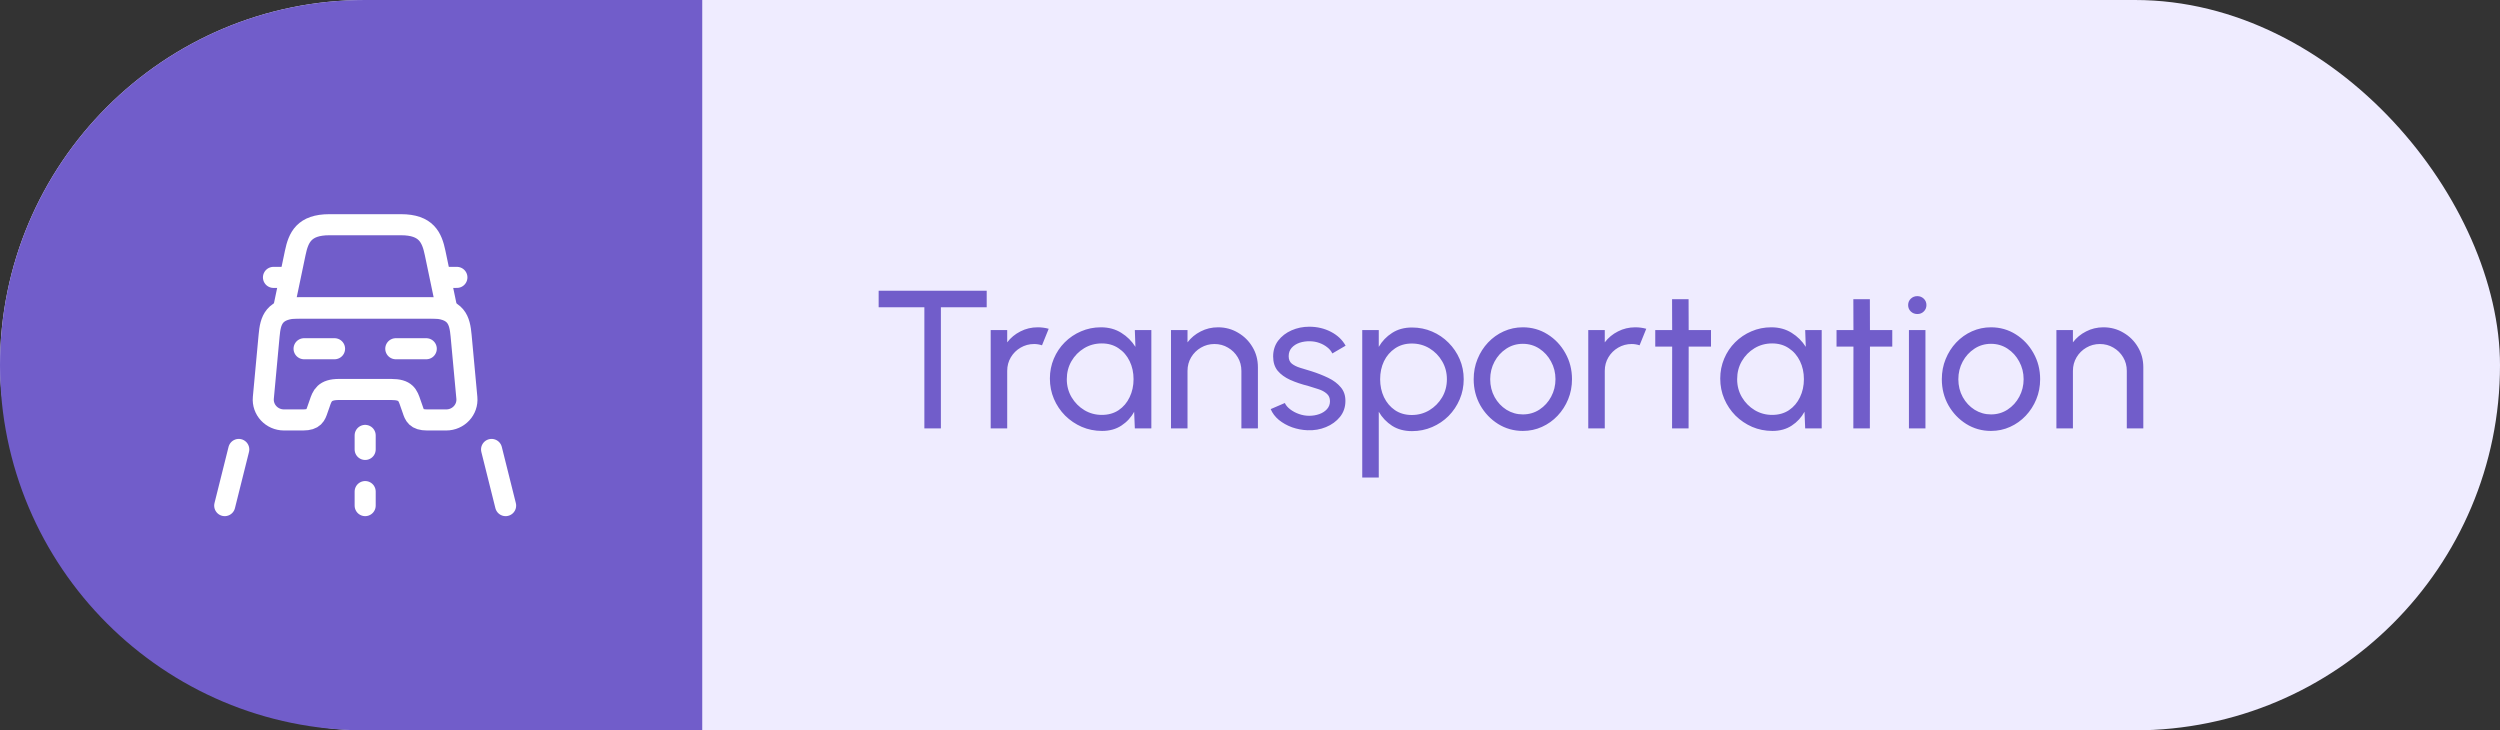 <svg width="178" height="52" viewBox="0 0 178 52" fill="none" xmlns="http://www.w3.org/2000/svg">
<rect x="0" y="0" width="178" height="52" fill="#333333" stroke="none"/>
<rect width="178" height="52" rx="26" fill="#EFECFF"/>
<path d="M0 26C0 11.641 11.641 0 26 0H50V52H26C11.641 52 0 40.359 0 26Z" fill="#715DCA"/>
<path d="M28.551 16H23.451C21.651 16 21.251 16.9 21.021 18.01L20.201 21.93H31.801L30.981 18.01C30.751 16.9 30.351 16 28.551 16Z" stroke="white" stroke-width="1.5" stroke-linecap="round" stroke-linejoin="round"/>
<path d="M33.24 28.32C33.321 29.17 32.641 29.9 31.77 29.9H30.41C29.631 29.9 29.52 29.57 29.381 29.15L29.23 28.72C29.03 28.13 28.901 27.73 27.851 27.73H24.14C23.101 27.73 22.941 28.18 22.761 28.72L22.61 29.15C22.471 29.56 22.36 29.9 21.581 29.9H20.221C19.351 29.9 18.671 29.17 18.75 28.32L19.16 23.9C19.261 22.81 19.471 21.92 21.37 21.92H30.62C32.52 21.92 32.73 22.81 32.831 23.9L33.24 28.32Z" stroke="white" stroke-width="1.5" stroke-linecap="round" stroke-linejoin="round"/>
<path d="M20.201 19.75H19.471" stroke="white" stroke-width="1.5" stroke-linecap="round" stroke-linejoin="round"/>
<path d="M32.531 19.75H31.801" stroke="white" stroke-width="1.5" stroke-linecap="round" stroke-linejoin="round"/>
<path d="M21.65 24.83H23.82" stroke="white" stroke-width="1.5" stroke-linecap="round" stroke-linejoin="round"/>
<path d="M28.18 24.83H30.35" stroke="white" stroke-width="1.5" stroke-linecap="round" stroke-linejoin="round"/>
<path d="M26 31V32" stroke="white" stroke-width="1.5" stroke-linecap="round" stroke-linejoin="round"/>
<path d="M26 35V36" stroke="white" stroke-width="1.5" stroke-linecap="round" stroke-linejoin="round"/>
<path d="M17 32L16 36" stroke="white" stroke-width="1.5" stroke-linecap="round" stroke-linejoin="round"/>
<path d="M35 32L36 36" stroke="white" stroke-width="1.5" stroke-linecap="round" stroke-linejoin="round"/>
<path d="M70.253 20.7V21.876H66.991V30.5H65.815V21.876H62.56V20.7H70.253ZM70.537 30.5V23.5H71.713V24.375C71.961 24.048 72.273 23.789 72.651 23.598C73.029 23.402 73.44 23.304 73.883 23.304C74.154 23.304 74.415 23.339 74.667 23.409L74.191 24.585C74 24.524 73.813 24.494 73.631 24.494C73.281 24.494 72.959 24.58 72.665 24.753C72.376 24.921 72.145 25.15 71.972 25.439C71.8 25.728 71.713 26.05 71.713 26.405V30.5H70.537ZM80.8 23.5H81.976V30.5H80.8L80.751 29.317C80.532 29.723 80.228 30.052 79.841 30.304C79.458 30.556 79.001 30.682 78.469 30.682C77.956 30.682 77.475 30.586 77.027 30.395C76.579 30.199 76.182 29.931 75.837 29.59C75.496 29.245 75.23 28.848 75.039 28.4C74.848 27.952 74.752 27.469 74.752 26.951C74.752 26.452 74.845 25.98 75.032 25.537C75.219 25.094 75.478 24.706 75.809 24.375C76.145 24.039 76.532 23.778 76.971 23.591C77.41 23.4 77.881 23.304 78.385 23.304C78.936 23.304 79.419 23.435 79.834 23.696C80.249 23.953 80.585 24.286 80.842 24.697L80.8 23.5ZM78.448 29.541C78.91 29.541 79.309 29.429 79.645 29.205C79.986 28.976 80.247 28.668 80.429 28.281C80.616 27.894 80.709 27.467 80.709 27C80.709 26.524 80.616 26.095 80.429 25.712C80.242 25.325 79.979 25.019 79.638 24.795C79.302 24.566 78.905 24.452 78.448 24.452C77.986 24.452 77.566 24.566 77.188 24.795C76.81 25.024 76.509 25.332 76.285 25.719C76.066 26.102 75.956 26.529 75.956 27C75.956 27.471 76.07 27.901 76.299 28.288C76.528 28.671 76.831 28.976 77.209 29.205C77.587 29.429 78 29.541 78.448 29.541ZM89.563 26.146V30.5H88.387V26.405C88.387 26.05 88.301 25.728 88.128 25.439C87.956 25.15 87.725 24.921 87.435 24.753C87.146 24.58 86.824 24.494 86.469 24.494C86.119 24.494 85.797 24.58 85.503 24.753C85.214 24.921 84.983 25.15 84.81 25.439C84.638 25.728 84.551 26.05 84.551 26.405V30.5H83.375V23.5H84.551V24.375C84.799 24.048 85.111 23.789 85.489 23.598C85.867 23.402 86.278 23.304 86.721 23.304C87.244 23.304 87.72 23.432 88.149 23.689C88.583 23.941 88.926 24.282 89.178 24.711C89.435 25.14 89.563 25.619 89.563 26.146ZM93.098 30.633C92.72 30.619 92.351 30.549 91.992 30.423C91.637 30.292 91.325 30.117 91.054 29.898C90.788 29.674 90.594 29.417 90.473 29.128L91.481 28.694C91.551 28.853 91.677 29.002 91.859 29.142C92.041 29.282 92.251 29.394 92.489 29.478C92.727 29.562 92.967 29.604 93.21 29.604C93.467 29.604 93.707 29.564 93.931 29.485C94.155 29.406 94.337 29.289 94.477 29.135C94.622 28.976 94.694 28.787 94.694 28.568C94.694 28.335 94.615 28.153 94.456 28.022C94.302 27.887 94.106 27.782 93.868 27.707C93.635 27.628 93.397 27.553 93.154 27.483C92.673 27.362 92.244 27.217 91.866 27.049C91.488 26.876 91.189 26.659 90.97 26.398C90.755 26.132 90.648 25.794 90.648 25.383C90.648 24.949 90.767 24.573 91.005 24.256C91.248 23.939 91.565 23.694 91.957 23.521C92.349 23.348 92.769 23.262 93.217 23.262C93.782 23.262 94.297 23.383 94.764 23.626C95.231 23.869 95.578 24.198 95.807 24.613L94.862 25.166C94.783 24.998 94.661 24.851 94.498 24.725C94.335 24.594 94.148 24.492 93.938 24.417C93.728 24.342 93.513 24.303 93.294 24.298C93.023 24.289 92.769 24.324 92.531 24.403C92.298 24.482 92.109 24.604 91.964 24.767C91.824 24.926 91.754 25.124 91.754 25.362C91.754 25.595 91.829 25.773 91.978 25.894C92.132 26.015 92.33 26.113 92.573 26.188C92.82 26.258 93.089 26.34 93.378 26.433C93.803 26.568 94.199 26.725 94.568 26.902C94.937 27.079 95.233 27.301 95.457 27.567C95.686 27.833 95.798 28.162 95.793 28.554C95.793 28.983 95.665 29.359 95.408 29.681C95.151 29.998 94.818 30.241 94.407 30.409C94.001 30.577 93.565 30.652 93.098 30.633ZM98.168 34H96.992V23.5H98.168V24.697C98.406 24.286 98.724 23.955 99.12 23.703C99.517 23.446 99.988 23.318 100.534 23.318C101.043 23.318 101.519 23.414 101.962 23.605C102.41 23.796 102.802 24.062 103.138 24.403C103.474 24.739 103.738 25.129 103.929 25.572C104.121 26.015 104.216 26.491 104.216 27C104.216 27.509 104.121 27.987 103.929 28.435C103.738 28.883 103.474 29.277 103.138 29.618C102.802 29.954 102.41 30.218 101.962 30.409C101.519 30.6 101.043 30.696 100.534 30.696C99.988 30.696 99.517 30.57 99.12 30.318C98.724 30.061 98.406 29.728 98.168 29.317V34ZM100.52 24.459C100.068 24.459 99.671 24.573 99.33 24.802C98.99 25.031 98.726 25.336 98.539 25.719C98.357 26.102 98.266 26.529 98.266 27C98.266 27.467 98.357 27.894 98.539 28.281C98.726 28.668 98.987 28.976 99.323 29.205C99.664 29.434 100.063 29.548 100.52 29.548C100.973 29.548 101.388 29.436 101.766 29.212C102.144 28.983 102.448 28.678 102.676 28.295C102.905 27.908 103.019 27.476 103.019 27C103.019 26.533 102.907 26.109 102.683 25.726C102.459 25.339 102.158 25.031 101.78 24.802C101.402 24.573 100.982 24.459 100.52 24.459ZM108.426 30.682C107.782 30.682 107.194 30.516 106.662 30.185C106.135 29.854 105.712 29.41 105.395 28.855C105.082 28.295 104.926 27.677 104.926 27C104.926 26.487 105.017 26.008 105.199 25.565C105.381 25.117 105.631 24.725 105.948 24.389C106.27 24.048 106.643 23.782 107.068 23.591C107.493 23.4 107.945 23.304 108.426 23.304C109.07 23.304 109.656 23.47 110.183 23.801C110.715 24.132 111.137 24.578 111.45 25.138C111.767 25.698 111.926 26.319 111.926 27C111.926 27.509 111.835 27.985 111.653 28.428C111.471 28.871 111.219 29.263 110.897 29.604C110.58 29.94 110.209 30.204 109.784 30.395C109.364 30.586 108.911 30.682 108.426 30.682ZM108.426 29.506C108.865 29.506 109.259 29.392 109.609 29.163C109.964 28.93 110.241 28.624 110.442 28.246C110.647 27.863 110.75 27.448 110.75 27C110.75 26.543 110.645 26.123 110.435 25.74C110.23 25.357 109.952 25.052 109.602 24.823C109.252 24.594 108.86 24.48 108.426 24.48C107.987 24.48 107.593 24.597 107.243 24.83C106.893 25.059 106.615 25.364 106.41 25.747C106.205 26.13 106.102 26.547 106.102 27C106.102 27.467 106.207 27.891 106.417 28.274C106.627 28.652 106.909 28.953 107.264 29.177C107.619 29.396 108.006 29.506 108.426 29.506ZM113.084 30.5V23.5H114.26V24.375C114.507 24.048 114.82 23.789 115.198 23.598C115.576 23.402 115.987 23.304 116.43 23.304C116.701 23.304 116.962 23.339 117.214 23.409L116.738 24.585C116.547 24.524 116.36 24.494 116.178 24.494C115.828 24.494 115.506 24.58 115.212 24.753C114.923 24.921 114.692 25.15 114.519 25.439C114.346 25.728 114.26 26.05 114.26 26.405V30.5H113.084ZM121.823 24.676H120.234L120.227 30.5H119.051L119.058 24.676H117.854V23.5H119.058L119.051 21.302H120.227L120.234 23.5H121.823V24.676ZM128.529 23.5H129.705V30.5H128.529L128.48 29.317C128.26 29.723 127.957 30.052 127.57 30.304C127.187 30.556 126.73 30.682 126.198 30.682C125.684 30.682 125.204 30.586 124.756 30.395C124.308 30.199 123.911 29.931 123.566 29.59C123.225 29.245 122.959 28.848 122.768 28.4C122.576 27.952 122.481 27.469 122.481 26.951C122.481 26.452 122.574 25.98 122.761 25.537C122.947 25.094 123.206 24.706 123.538 24.375C123.874 24.039 124.261 23.778 124.7 23.591C125.138 23.4 125.61 23.304 126.114 23.304C126.664 23.304 127.147 23.435 127.563 23.696C127.978 23.953 128.314 24.286 128.571 24.697L128.529 23.5ZM126.177 29.541C126.639 29.541 127.038 29.429 127.374 29.205C127.714 28.976 127.976 28.668 128.158 28.281C128.344 27.894 128.438 27.467 128.438 27C128.438 26.524 128.344 26.095 128.158 25.712C127.971 25.325 127.707 25.019 127.367 24.795C127.031 24.566 126.634 24.452 126.177 24.452C125.715 24.452 125.295 24.566 124.917 24.795C124.539 25.024 124.238 25.332 124.014 25.719C123.794 26.102 123.685 26.529 123.685 27C123.685 27.471 123.799 27.901 124.028 28.288C124.256 28.671 124.56 28.976 124.938 29.205C125.316 29.429 125.729 29.541 126.177 29.541ZM134.73 24.676H133.141L133.134 30.5H131.958L131.965 24.676H130.761V23.5H131.965L131.958 21.302H133.134L133.141 23.5H134.73V24.676ZM135.916 23.5H137.092V30.5H135.916V23.5ZM136.518 22.359C136.332 22.359 136.175 22.298 136.049 22.177C135.923 22.056 135.86 21.904 135.86 21.722C135.86 21.54 135.923 21.388 136.049 21.267C136.175 21.146 136.329 21.085 136.511 21.085C136.693 21.085 136.847 21.146 136.973 21.267C137.099 21.388 137.162 21.54 137.162 21.722C137.162 21.904 137.099 22.056 136.973 22.177C136.852 22.298 136.7 22.359 136.518 22.359ZM141.758 30.682C141.114 30.682 140.526 30.516 139.994 30.185C139.467 29.854 139.044 29.41 138.727 28.855C138.414 28.295 138.258 27.677 138.258 27C138.258 26.487 138.349 26.008 138.531 25.565C138.713 25.117 138.963 24.725 139.28 24.389C139.602 24.048 139.975 23.782 140.4 23.591C140.825 23.4 141.277 23.304 141.758 23.304C142.402 23.304 142.988 23.47 143.515 23.801C144.047 24.132 144.469 24.578 144.782 25.138C145.099 25.698 145.258 26.319 145.258 27C145.258 27.509 145.167 27.985 144.985 28.428C144.803 28.871 144.551 29.263 144.229 29.604C143.912 29.94 143.541 30.204 143.116 30.395C142.696 30.586 142.243 30.682 141.758 30.682ZM141.758 29.506C142.197 29.506 142.591 29.392 142.941 29.163C143.296 28.93 143.573 28.624 143.774 28.246C143.979 27.863 144.082 27.448 144.082 27C144.082 26.543 143.977 26.123 143.767 25.74C143.562 25.357 143.284 25.052 142.934 24.823C142.584 24.594 142.192 24.48 141.758 24.48C141.319 24.48 140.925 24.597 140.575 24.83C140.225 25.059 139.947 25.364 139.742 25.747C139.537 26.13 139.434 26.547 139.434 27C139.434 27.467 139.539 27.891 139.749 28.274C139.959 28.652 140.241 28.953 140.596 29.177C140.951 29.396 141.338 29.506 141.758 29.506ZM152.604 26.146V30.5H151.428V26.405C151.428 26.05 151.342 25.728 151.169 25.439C150.997 25.15 150.766 24.921 150.476 24.753C150.187 24.58 149.865 24.494 149.51 24.494C149.16 24.494 148.838 24.58 148.544 24.753C148.255 24.921 148.024 25.15 147.851 25.439C147.679 25.728 147.592 26.05 147.592 26.405V30.5H146.416V23.5H147.592V24.375C147.84 24.048 148.152 23.789 148.53 23.598C148.908 23.402 149.319 23.304 149.762 23.304C150.285 23.304 150.761 23.432 151.19 23.689C151.624 23.941 151.967 24.282 152.219 24.711C152.476 25.14 152.604 25.619 152.604 26.146Z" fill="#715DCA"/>
</svg>

